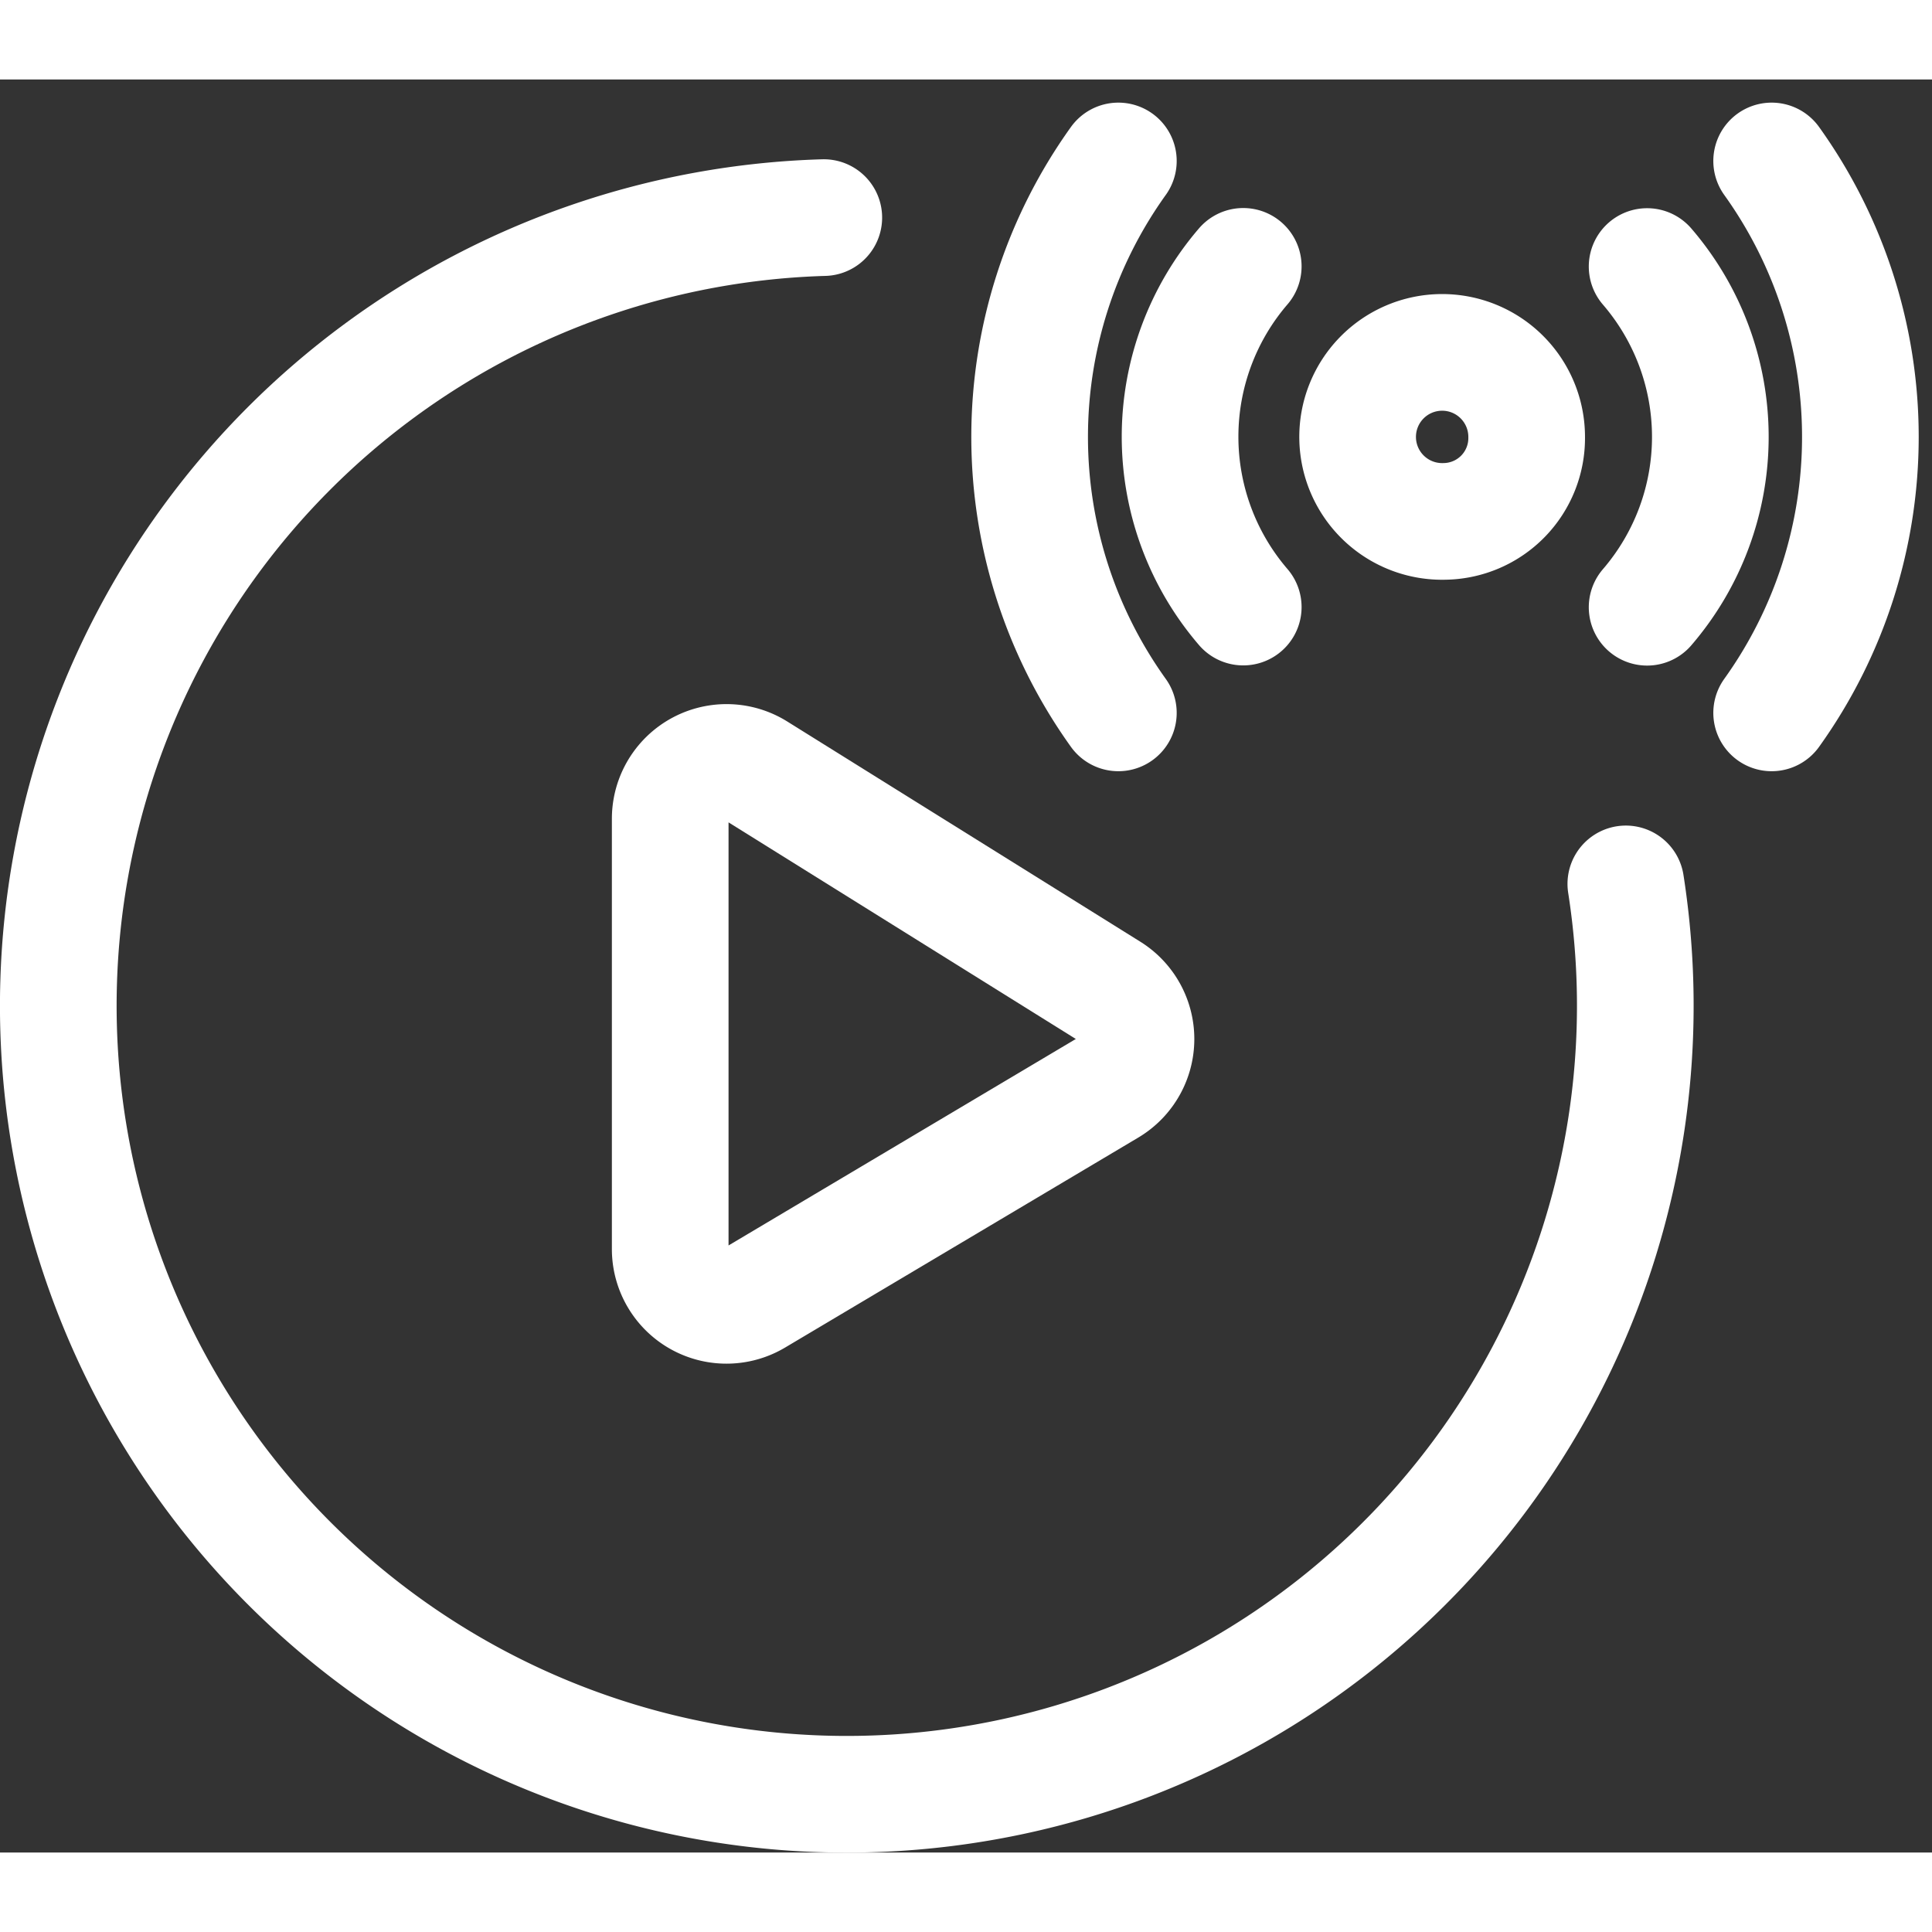 <svg xmlns="http://www.w3.org/2000/svg" width="500" height="500" viewBox="0 0 33.122 30.397">
  <rect x="0" y="0" width="33.122" height="30.397" fill="#333333" stroke="none"/>
  <g id="Group_949" data-name="Group 949" transform="translate(-872.327 -287.696)">
    <path id="Path_423" data-name="Path 423" d="M883.817,300.37v7.376a.965.965,0,0,0,1.459.83l6.055-3.6a.966.966,0,0,0,.017-1.649l-6.054-3.776A.966.966,0,0,0,883.817,300.37Z" fill="none" stroke="#fff" stroke-linecap="round" stroke-linejoin="round" stroke-width="2"/>
    <g id="Group_948" data-name="Group 948">
      <path id="Path_424" data-name="Path 424" d="M891.5,289.093a8.118,8.118,0,0,0,0,9.462" fill="none" stroke="#fff" stroke-linecap="round" stroke-linejoin="round" stroke-width="2"/>
      <path id="Path_425" data-name="Path 425" d="M902.7,298.555a8.118,8.118,0,0,0,0-9.462" fill="none" stroke="#fff" stroke-linecap="round" stroke-linejoin="round" stroke-width="2"/>
      <path id="Path_426" data-name="Path 426" d="M893.641,290.9a4.479,4.479,0,0,0,0,5.841" fill="none" stroke="#fff" stroke-linecap="round" stroke-linejoin="round" stroke-width="2"/>
      <path id="Path_427" data-name="Path 427" d="M900.565,296.744a4.477,4.477,0,0,0,0-5.841" fill="none" stroke="#fff" stroke-linecap="round" stroke-linejoin="round" stroke-width="2"/>
      <path id="Path_428" data-name="Path 428" d="M897.1,295.272a1.449,1.449,0,1,1,1.4-1.448,1.428,1.428,0,0,1-1.4,1.448Zm0,0" fill="none" stroke="#fff" stroke-linecap="round" stroke-linejoin="round" stroke-width="2"/>
    </g>
    <path id="Path_429" data-name="Path 429" d="M900.2,301.487a13.518,13.518,0,1,1-13.75-11.423" fill="none" stroke="#fff" stroke-linecap="round" stroke-linejoin="round" stroke-width="2"/>
  </g>
</svg>
